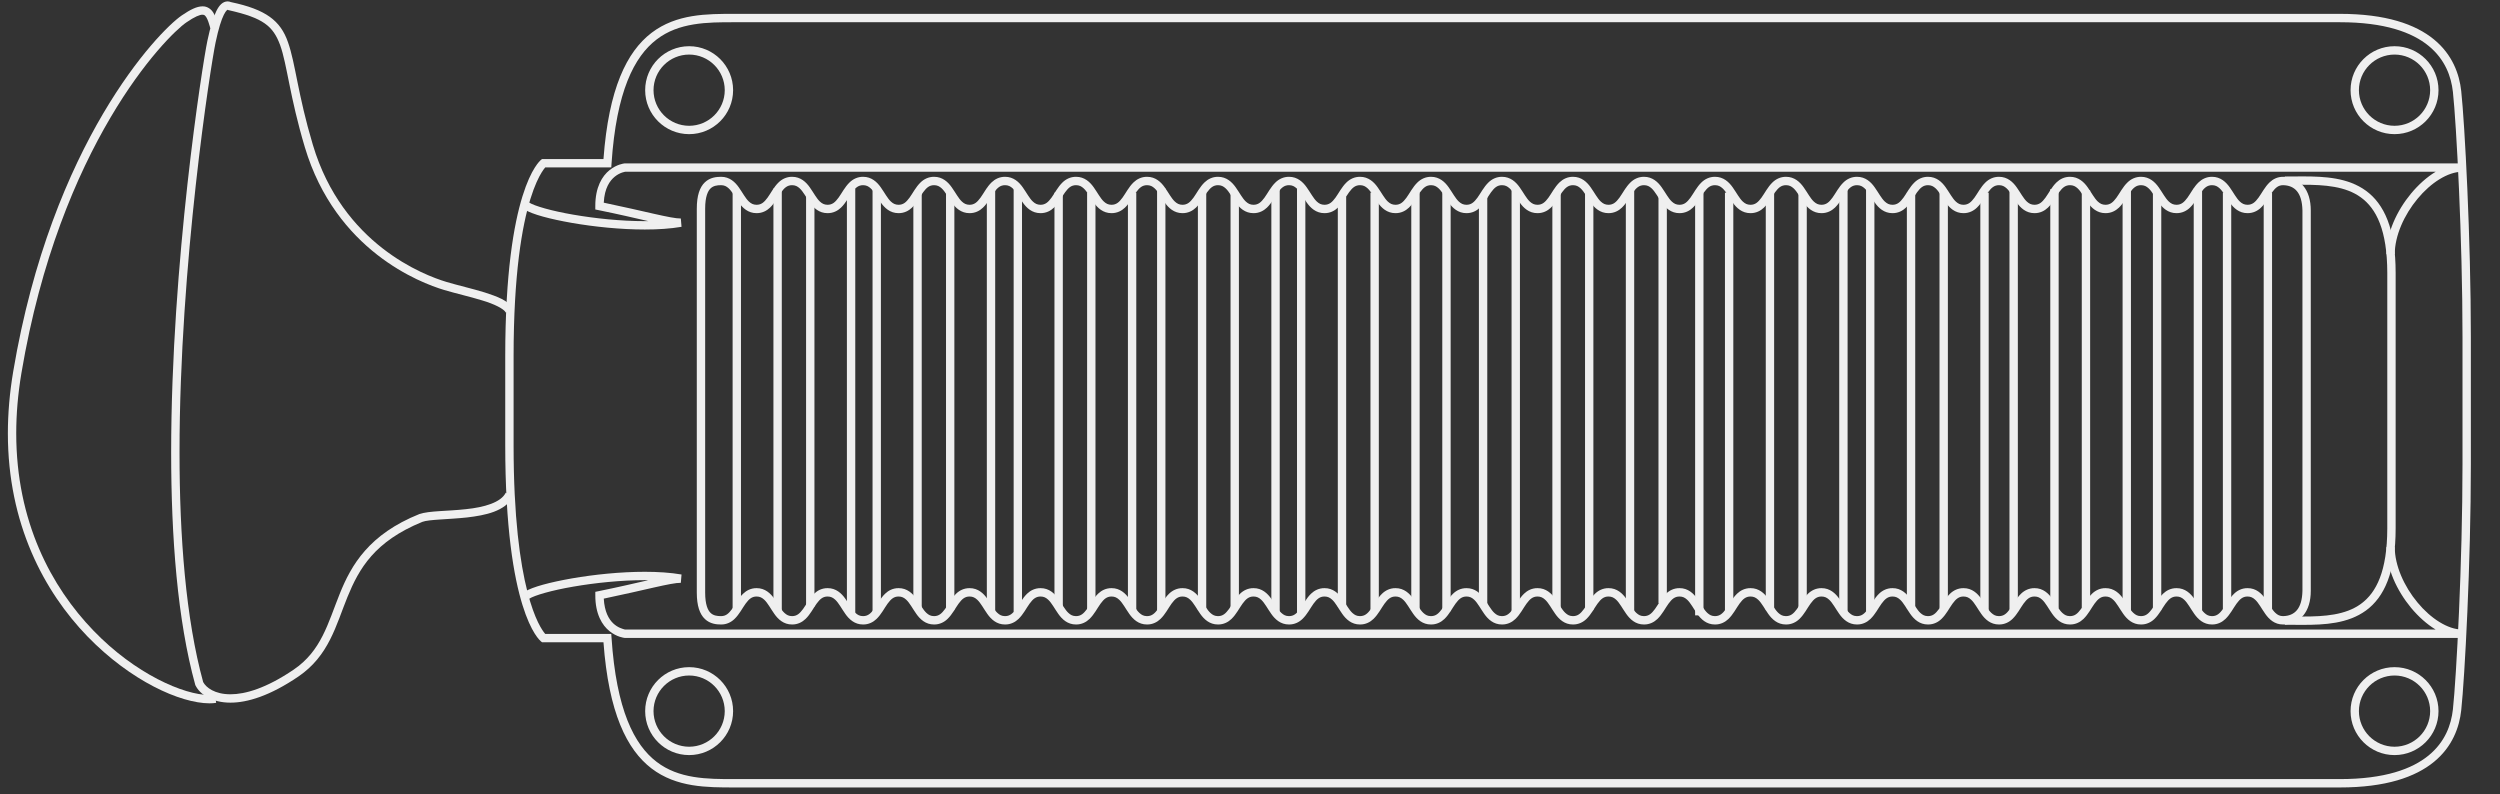 <?xml version="1.0" encoding="UTF-8" standalone="no"?>
<!-- Generator: Adobe Illustrator 13.0.0, SVG Export Plug-In . SVG Version: 6.00 Build 14948)  -->

<svg
   version="1.2"
   id="Layer_3"
   x="0px"
   y="0px"
   width="598.189"
   height="190"
   viewBox="0 0 598.189 190"
   xml:space="preserve"
   sodipodi:docname="channelf.svg"
   inkscape:version="1.2.2 (732a01da63, 2022-12-09)"
   xmlns:inkscape="http://www.inkscape.org/namespaces/inkscape"
   xmlns:sodipodi="http://sodipodi.sourceforge.net/DTD/sodipodi-0.dtd"
   xmlns="http://www.w3.org/2000/svg"
   xmlns:svg="http://www.w3.org/2000/svg"><rect x="0" y="0" width="598.189" height="190" fill="#333333" stroke="none"/><defs
   id="defs115" /><sodipodi:namedview
   id="namedview113"
   pagecolor="#000000"
   bordercolor="#111111"
   borderopacity="1"
   inkscape:showpageshadow="0"
   inkscape:pageopacity="0"
   inkscape:pagecheckerboard="1"
   inkscape:deskcolor="#d1d1d1"
   showgrid="false"
   inkscape:zoom="2.0445042"
   inkscape:cx="299.58363"
   inkscape:cy="175.10357"
   inkscape:window-width="1920"
   inkscape:window-height="1009"
   inkscape:window-x="-8"
   inkscape:window-y="-8"
   inkscape:window-maximized="1"
   inkscape:current-layer="Layer_3" />
<polygon
   fill="#efefef"
   points="177.298,261.984 175.298,261.984 175.298,162.098 177.298,162.098 "
   id="polygon2"
   transform="translate(0,-116)" />
<polygon
   fill="#efefef"
   points="187.063,261.984 185.064,261.984 185.064,161.096 187.063,161.096 "
   id="polygon4"
   transform="translate(0,-116)" />
<polygon
   fill="#efefef"
   points="194.877,261.148 192.876,261.148 192.876,163.096 194.877,163.096 "
   id="polygon6"
   transform="translate(0,-116)" />
<polygon
   fill="#efefef"
   points="204.643,262.822 202.642,262.822 202.642,161.097 204.643,161.097 "
   id="polygon8"
   transform="translate(0,-116)" />
<polygon
   fill="#efefef"
   points="210.781,262.402 208.78,262.402 208.78,161.098 210.781,161.098 "
   id="polygon10"
   transform="translate(0,-116)" />
<polygon
   fill="#efefef"
   points="220.546,261.566 218.545,261.566 218.545,162.097 220.546,162.097 "
   id="polygon12"
   transform="translate(0,-116)" />
<polygon
   fill="#efefef"
   points="228.357,261.984 226.359,261.984 226.359,162.098 228.357,162.098 "
   id="polygon14"
   transform="translate(0,-116)" />
<polygon
   fill="#efefef"
   points="238.123,262.402 236.125,262.402 236.125,161.098 238.123,161.098 "
   id="polygon16"
   transform="translate(0,-116)" />
<polygon
   fill="#efefef"
   points="244.541,262.402 242.542,262.402 242.542,161.098 244.541,161.098 "
   id="polygon18"
   transform="translate(0,-116)" />
<polygon
   fill="#efefef"
   points="254.307,261.148 252.307,261.148 252.307,162.097 254.307,162.097 "
   id="polygon20"
   transform="translate(0,-116)" />
<polygon
   fill="#efefef"
   points="262.121,261.984 260.12,261.984 260.12,162.098 262.121,162.098 "
   id="polygon22"
   transform="translate(0,-116)" />
<polygon
   fill="#efefef"
   points="271.885,261.984 269.884,261.984 269.884,162.098 271.885,162.098 "
   id="polygon24"
   transform="translate(0,-116)" />
<polygon
   fill="#efefef"
   points="278.859,261.984 276.861,261.984 276.861,161.096 278.859,161.096 "
   id="polygon26"
   transform="translate(0,-116)" />
<polygon
   fill="#efefef"
   points="288.624,261.984 286.625,261.984 286.625,162.098 288.624,162.098 "
   id="polygon28"
   transform="translate(0,-116)" />
<polygon
   fill="#efefef"
   points="296.439,261.566 294.438,261.566 294.438,162.097 296.439,162.097 "
   id="polygon30"
   transform="translate(0,-116)" />
<polygon
   fill="#efefef"
   points="306.203,262.402 304.204,262.402 304.204,161.098 306.203,161.098 "
   id="polygon32"
   transform="translate(0,-116)" />
<polygon
   fill="#efefef"
   points="312.341,262.822 310.342,262.822 310.342,161.097 312.341,161.097 "
   id="polygon34"
   transform="translate(0,-116)" />
<polygon
   fill="#efefef"
   points="322.106,261.148 320.105,261.148 320.105,163.096 322.106,163.096 "
   id="polygon36"
   transform="translate(0,-116)" />
<polygon
   fill="#efefef"
   points="329.918,261.984 327.918,261.984 327.918,162.098 329.918,162.098 "
   id="polygon38"
   transform="translate(0,-116)" />
<polygon
   fill="#efefef"
   points="339.685,261.984 337.687,261.984 337.687,162.098 339.685,162.098 "
   id="polygon40"
   transform="translate(0,-116)" />
<polygon
   fill="#efefef"
   points="347.103,262.239 345.103,262.239 345.103,162.097 347.103,162.097 "
   id="polygon42"
   transform="translate(0,-116)" />
<polygon
   fill="#efefef"
   points="355.867,260.73 353.867,260.73 353.867,163.097 355.867,163.097 "
   id="polygon44"
   transform="translate(0,-116)" />
<polygon
   fill="#efefef"
   points="363.681,262.402 361.68,262.402 361.68,161.098 363.681,161.098 "
   id="polygon46"
   transform="translate(0,-116)" />
<polygon
   fill="#efefef"
   points="373.444,261.566 371.444,261.566 371.444,162.097 373.444,162.097 "
   id="polygon48"
   transform="translate(0,-116)" />
<polygon
   fill="#efefef"
   points="381.258,261.984 379.259,261.984 379.259,162.098 381.258,162.098 "
   id="polygon50"
   transform="translate(0,-116)" />
<polygon
   fill="#efefef"
   points="391.023,262.402 389.021,262.402 389.021,161.097 391.023,161.097 "
   id="polygon52"
   transform="translate(0,-116)" />
<polygon
   fill="#efefef"
   points="398.837,260.309 396.836,260.309 396.836,163.097 398.837,163.097 "
   id="polygon54"
   transform="translate(0,-116)" />
<polygon
   fill="#efefef"
   points="407.603,263.241 405.602,263.241 405.602,162.098 407.603,162.098 "
   id="polygon56"
   transform="translate(0,-116)" />
<polygon
   fill="#efefef"
   points="414.739,262.403 412.739,262.403 412.739,162.097 414.739,162.097 "
   id="polygon58"
   transform="translate(0,-116)" />
<polygon
   fill="#efefef"
   points="424.506,261.985 422.506,261.985 422.506,162.097 424.506,162.097 "
   id="polygon60"
   transform="translate(0,-116)" />
<polygon
   fill="#efefef"
   points="432.319,261.565 430.317,261.565 430.317,162.098 432.319,162.098 "
   id="polygon62"
   transform="translate(0,-116)" />
<polygon
   fill="#efefef"
   points="442.084,262.403 440.083,262.403 440.083,161.097 442.084,161.097 "
   id="polygon64"
   transform="translate(0,-116)" />
<polygon
   fill="#efefef"
   points="448.502,262.402 446.501,262.402 446.501,161.098 448.502,161.098 "
   id="polygon66"
   transform="translate(0,-116)" />
<polygon
   fill="#efefef"
   points="458.267,261.566 456.267,261.566 456.267,162.096 458.267,162.096 "
   id="polygon68"
   transform="translate(0,-116)" />
<polygon
   fill="#efefef"
   points="466.079,261.565 464.078,261.565 464.078,161.679 466.079,161.679 "
   id="polygon70"
   transform="translate(0,-116)" />
<polygon
   fill="#efefef"
   points="475.845,261.985 473.844,261.985 473.844,162.098 475.845,162.098 "
   id="polygon72"
   transform="translate(0,-116)" />
<polygon
   fill="#efefef"
   points="482.821,261.984 480.82,261.984 480.82,161.261 482.821,161.261 "
   id="polygon74"
   transform="translate(0,-116)" />
<polygon
   fill="#efefef"
   points="492.585,261.565 490.584,261.565 490.584,161.259 492.585,161.259 "
   id="polygon76"
   transform="translate(0,-116)" />
<polygon
   fill="#efefef"
   points="500.119,261.428 498.118,261.428 498.118,161.539 500.119,161.539 "
   id="polygon78"
   transform="translate(0,-116)" />
<polygon
   fill="#efefef"
   points="509.885,262.265 507.884,262.265 507.884,161.541 509.885,161.541 "
   id="polygon80"
   transform="translate(0,-116)" />
<polygon
   fill="#efefef"
   points="517.14,261.985 515.14,261.985 515.14,162.097 517.14,162.097 "
   id="polygon82"
   transform="translate(0,-116)" />
<polygon
   fill="#efefef"
   points="526.903,262.403 524.905,262.403 524.905,161.097 526.903,161.097 "
   id="polygon84"
   transform="translate(0,-116)" />
<polygon
   fill="#efefef"
   points="533.88,261.984 531.88,261.984 531.88,162.096 533.88,162.096 "
   id="polygon86"
   transform="translate(0,-116)" />
<polygon
   fill="#efefef"
   points="543.646,261.984 541.646,261.984 541.646,162.097 543.646,162.097 "
   id="polygon88"
   transform="translate(0,-116)" />
<path
   fill="#efefef"
   d="m 571.012,60.815 c 0.013,-5.042 2.472,-10.376 5.907,-14.527 v 0 c 1.751,-2.097 3.756,-3.909 5.877,-5.189 v 0 c -47.975,0 -338.665,0 -414.959,0 v 0 c -10.96,0 -17.479,0 -18.248,0 v 0 c -0.024,0.003 -0.066,0.01 -0.137,0.023 v 0 c -0.13,0.028 -0.328,0.074 -0.566,0.155 v 0 c -0.481,0.164 -1.13,0.46 -1.78,0.986 v 0 c -1.191,0.983 -2.458,2.722 -2.64,6.234 v 0 c 9.781,2.031 16.127,3.812 18.439,3.785 v 0 l 0.17,1.986 c -2.648,0.456 -5.653,0.647 -8.793,0.647 v 0 c -5.843,0 -12.157,-0.665 -17.427,-1.578 v 0 c -5.296,-0.934 -9.432,-2.028 -11.313,-3.187 v 0 l 1.066,-1.69 c 1.251,0.819 5.449,2.031 10.59,2.906 v 0 c 5.166,0.896 11.39,1.549 17.084,1.547 v 0 c 0.284,0 0.567,-0.002 0.848,-0.005 v 0 c -3.148,-0.718 -7.088,-1.649 -11.887,-2.624 v 0 l -0.8,-0.164 v -0.815 c -0.015,-4.521 1.652,-7.197 3.406,-8.598 v 0 c 1.746,-1.409 3.451,-1.59 3.561,-1.605 v 0 l 0.056,-0.004 h 0.046 c 0,0 425.847,0 439.661,0 v 0 1.999 c -0.03,0 -0.063,0 -0.099,0 v 0 c -3.359,0.021 -7.455,2.63 -10.616,6.467 v 0 c -3.21,3.851 -5.458,8.876 -5.447,13.25 v 0 h 0.002 -2.001 z"
   id="path90" />
<path
   fill="#efefef"
   d="m 154.372,21.579 c 0.002,-5.811 4.711,-10.52 10.522,-10.522 v 0 c 5.811,0.002 10.52,4.711 10.521,10.522 v 0 c -0.002,5.811 -4.71,10.52 -10.521,10.521 v 0 c -5.811,-0.002 -10.52,-4.71 -10.522,-10.521 z m 2,0 c 0.008,4.707 3.815,8.511 8.522,8.521 v 0 c 4.707,-0.01 8.511,-3.815 8.521,-8.521 v 0 c -0.01,-4.707 -3.817,-8.514 -8.521,-8.522 v 0 c -4.707,0.008 -8.514,3.815 -8.522,8.522 z"
   id="path92" />
<path
   fill="#efefef"
   d="m 562.431,21.578 c 0,-5.811 4.71,-10.521 10.523,-10.521 v 0 c 5.809,0 10.521,4.709 10.521,10.521 v 0 c 0,5.814 -4.712,10.521 -10.521,10.521 v 0 c -5.811,0 -10.523,-4.707 -10.523,-10.521 z m 1.999,0 c 0.009,4.708 3.816,8.513 8.524,8.521 v 0 c 4.705,-0.008 8.513,-3.814 8.521,-8.521 v 0 c -0.009,-4.705 -3.816,-8.513 -8.521,-8.521 v 0 c -4.706,0.008 -8.516,3.816 -8.524,8.521 z"
   id="path94" />
<path
   fill="#efefef"
   d="m 529.29,149.426 c -2.041,0.011 -3.37,-1.282 -4.247,-2.535 v 0 c -0.903,-1.275 -1.601,-2.637 -2.417,-3.389 v 0 c -0.547,-0.503 -1.045,-0.764 -1.833,-0.773 v 0 c -1.148,0.01 -1.81,0.602 -2.624,1.703 v 0 c -0.79,1.079 -1.487,2.544 -2.664,3.674 v 0 c -0.778,0.754 -1.874,1.331 -3.207,1.32 v 0 c -2.041,0.011 -3.372,-1.282 -4.249,-2.535 v 0 c -0.903,-1.275 -1.601,-2.637 -2.417,-3.389 v 0 c -0.547,-0.503 -1.045,-0.764 -1.833,-0.773 v 0 c -1.146,0.01 -1.808,0.602 -2.622,1.703 v 0 c -0.79,1.079 -1.487,2.544 -2.664,3.674 v 0 c -0.78,0.754 -1.876,1.331 -3.209,1.32 v 0 c -2.039,0.011 -3.367,-1.282 -4.247,-2.535 v 0 c -0.901,-1.275 -1.599,-2.637 -2.412,-3.389 v 0 c -0.549,-0.503 -1.047,-0.764 -1.836,-0.773 v 0 c -1.146,0.01 -1.808,0.602 -2.623,1.703 v 0 c -0.789,1.079 -1.486,2.544 -2.662,3.674 v 0 c -0.778,0.754 -1.876,1.331 -3.209,1.32 v 0 c -2.039,0.011 -3.37,-1.282 -4.246,-2.535 v 0 c -0.904,-1.275 -1.6,-2.637 -2.416,-3.389 v 0 c -0.547,-0.503 -1.045,-0.764 -1.835,-0.773 v 0 c -1.147,0.01 -1.807,0.602 -2.622,1.703 v 0 c -0.789,1.079 -1.486,2.544 -2.662,3.674 v 0 c -0.778,0.754 -1.876,1.331 -3.209,1.32 v 0 c -2.039,0.011 -3.37,-1.282 -4.247,-2.535 v 0 c -0.901,-1.275 -1.599,-2.637 -2.412,-3.389 v 0 c -0.549,-0.503 -1.045,-0.764 -1.834,-0.773 v 0 c -1.146,0.01 -1.808,0.602 -2.621,1.703 v 0 c -0.791,1.079 -1.488,2.544 -2.665,3.674 v 0 c -0.779,0.754 -1.875,1.331 -3.209,1.32 v 0 c -2.038,0.011 -3.369,-1.282 -4.247,-2.535 v 0 c -0.903,-1.275 -1.598,-2.637 -2.414,-3.389 v 0 c -0.549,-0.503 -1.045,-0.764 -1.836,-0.773 v 0 c -1.146,0.01 -1.808,0.602 -2.623,1.703 v 0 c -0.789,1.079 -1.486,2.544 -2.662,3.674 v 0 c -0.778,0.754 -1.874,1.331 -3.207,1.32 v 0 c -2.041,0.011 -3.372,-1.282 -4.25,-2.535 v 0 c -0.902,-1.275 -1.598,-2.637 -2.412,-3.389 v 0 c -0.549,-0.503 -1.045,-0.764 -1.833,-0.773 v 0 c -1.148,0.01 -1.811,0.602 -2.626,1.703 v 0 c -0.788,1.079 -1.486,2.544 -2.662,3.674 v 0 c -0.78,0.754 -1.876,1.331 -3.209,1.32 v 0 c -2.039,0.011 -3.37,-1.282 -4.247,-2.535 v 0 c -0.901,-1.275 -1.599,-2.637 -2.412,-3.389 v 0 c -0.549,-0.503 -1.045,-0.764 -1.834,-0.773 v 0 c -1.146,0.01 -1.808,0.602 -2.624,1.703 v 0 c -0.788,1.079 -1.487,2.544 -2.662,3.674 v 0 c -0.779,0.754 -1.878,1.331 -3.209,1.32 v 0 c -2.041,0.011 -3.369,-1.282 -4.247,-2.535 v 0 c -0.903,-1.275 -1.601,-2.637 -2.414,-3.389 v 0 c -0.549,-0.503 -1.045,-0.764 -1.836,-0.773 v 0 c -1.145,0.01 -1.806,0.602 -2.619,1.703 v 0 c -0.791,1.079 -1.488,2.544 -2.664,3.674 v 0 c -0.778,0.754 -1.876,1.331 -3.209,1.32 v 0 c -2.039,0.011 -3.368,-1.282 -4.245,-2.535 v 0 c -0.903,-1.275 -1.601,-2.637 -2.414,-3.389 v 0 c -0.547,-0.503 -1.045,-0.764 -1.834,-0.773 v 0 c -1.148,0.01 -1.81,0.602 -2.624,1.703 v 0 c -0.79,1.079 -1.487,2.544 -2.664,3.674 v 0 c -0.777,0.754 -1.874,1.331 -3.207,1.32 v 0 c -2.041,0.011 -3.37,-1.282 -4.247,-2.535 v 0 c -0.903,-1.275 -1.599,-2.637 -2.414,-3.389 v 0 c -0.547,-0.503 -1.043,-0.764 -1.833,-0.773 v 0 c -1.147,0.01 -1.809,0.602 -2.622,1.703 v 0 c -0.791,1.079 -1.488,2.544 -2.664,3.674 v 0 c -0.78,0.754 -1.876,1.331 -3.209,1.32 v 0 c -2.039,0.011 -3.368,-1.282 -4.246,-2.535 v 0 c -0.902,-1.275 -1.598,-2.637 -2.411,-3.389 v 0 c -0.55,-0.503 -1.045,-0.764 -1.836,-0.773 v 0 c -1.146,0.01 -1.808,0.602 -2.622,1.703 v 0 c -0.79,1.079 -1.487,2.544 -2.664,3.674 v 0 c -0.777,0.754 -1.873,1.331 -3.207,1.32 v 0 c -2.039,0.011 -3.37,-1.282 -4.247,-2.535 v 0 c -0.9,-1.275 -1.599,-2.637 -2.414,-3.389 v 0 c -0.547,-0.503 -1.045,-0.764 -1.833,-0.773 v 0 c -1.147,0.01 -1.809,0.602 -2.624,1.703 v 0 c -0.789,1.079 -1.486,2.544 -2.662,3.674 v 0 c -0.778,0.754 -1.874,1.331 -3.207,1.32 v 0 c -2.041,0.011 -3.37,-1.282 -4.248,-2.535 v 0 c -0.902,-1.275 -1.598,-2.637 -2.411,-3.389 v 0 c -0.55,-0.503 -1.048,-0.764 -1.836,-0.773 v 0 c -1.146,0.01 -1.808,0.602 -2.622,1.703 v 0 c -0.791,1.079 -1.488,2.544 -2.662,3.674 v 0 c -0.78,0.754 -1.875,1.331 -3.209,1.32 v 0 c -2.039,0.011 -3.37,-1.282 -4.248,-2.535 v 0 c -0.9,-1.275 -1.598,-2.637 -2.412,-3.389 v 0 c -0.549,-0.503 -1.045,-0.764 -1.835,-0.773 v 0 c -1.145,0.01 -1.806,0.602 -2.622,1.703 v 0 c -0.789,1.079 -1.486,2.544 -2.662,3.674 v 0 c -0.78,0.754 -1.875,1.331 -3.209,1.32 v 0 c -2.039,0.011 -3.368,-1.282 -4.245,-2.535 v 0 c -0.903,-1.275 -1.598,-2.637 -2.414,-3.389 v 0 c -0.547,-0.503 -1.043,-0.764 -1.833,-0.773 v 0 c -1.146,0.01 -1.806,0.602 -2.622,1.703 v 0 c -0.788,1.079 -1.485,2.544 -2.662,3.674 v 0 c -0.78,0.754 -1.876,1.331 -3.209,1.32 v 0 c -2.039,0.011 -3.368,-1.282 -4.246,-2.535 v 0 c -0.903,-1.275 -1.598,-2.637 -2.414,-3.389 v 0 c -0.547,-0.503 -1.043,-0.764 -1.833,-0.773 v 0 c -1.145,0.01 -1.806,0.602 -2.622,1.703 v 0 c -0.789,1.079 -1.486,2.544 -2.662,3.674 v 0 c -0.78,0.754 -1.876,1.331 -3.209,1.32 v 0 c -2.039,0.011 -3.368,-1.282 -4.245,-2.535 v 0 c -0.903,-1.275 -1.598,-2.637 -2.415,-3.389 v 0 c -0.546,-0.503 -1.042,-0.764 -1.833,-0.773 v 0 c -1.145,0.01 -1.806,0.602 -2.622,1.703 v 0 c -0.789,1.079 -1.486,2.544 -2.662,3.674 v 0 c -0.778,0.754 -1.874,1.331 -3.207,1.32 v 0 c -2.039,0.011 -3.37,-1.282 -4.246,-2.535 v 0 c -0.903,-1.275 -1.6,-2.637 -2.414,-3.389 v 0 c -0.549,-0.503 -1.045,-0.764 -1.835,-0.773 v 0 c -1.145,0.01 -1.806,0.602 -2.622,1.703 v 0 c -0.789,1.079 -1.486,2.544 -2.662,3.674 v 0 c -0.78,0.754 -1.876,1.331 -3.209,1.32 v 0 c -2.039,0.011 -3.37,-1.282 -4.248,-2.535 v 0 c -0.901,-1.275 -1.598,-2.637 -2.412,-3.389 v 0 c -0.549,-0.503 -1.045,-0.764 -1.835,-0.773 v 0 c -1.146,0.01 -1.806,0.602 -2.622,1.703 v 0 c -0.791,1.079 -1.488,2.544 -2.662,3.674 v 0 c -0.78,0.754 -1.876,1.331 -3.209,1.32 v 0 c -2.041,0.011 -3.37,-1.282 -4.248,-2.535 v 0 c -0.903,-1.275 -1.598,-2.637 -2.414,-3.389 v 0 c -0.547,-0.503 -1.043,-0.764 -1.833,-0.773 v 0 c -1.146,0.01 -1.808,0.602 -2.622,1.703 v 0 c -0.791,1.079 -1.488,2.544 -2.665,3.674 v 0 c -0.778,0.754 -1.874,1.331 -3.207,1.32 v 0 c -1.117,0.002 -2.647,-0.143 -3.883,-1.314 v 0 c -1.228,-1.178 -1.931,-3.147 -1.931,-6.312 v 0 c 0,-6.07 0,-36.621 0,-36.621 v 0 -18.624 c 0,-0.002 0,-30.552 0,-36.622 v 0 c 0,-3.165 0.704,-5.134 1.931,-6.312 v 0 c 1.235,-1.172 2.766,-1.314 3.883,-1.314 v 0 c 2.039,-0.011 3.368,1.282 4.245,2.535 v 0 c 0.903,1.274 1.598,2.637 2.412,3.389 v 0 c 0.549,0.502 1.045,0.761 1.835,0.771 v 0 c 1.146,-0.011 1.808,-0.6 2.622,-1.702 v 0 c 0.791,-1.079 1.488,-2.543 2.664,-3.673 v 0 c 0.778,-0.752 1.874,-1.331 3.209,-1.32 v 0 c 2.039,-0.011 3.368,1.282 4.245,2.535 v 0 c 0.903,1.274 1.598,2.635 2.414,3.389 v 0 c 0.547,0.502 1.045,0.761 1.833,0.771 v 0 c 1.146,-0.011 1.808,-0.6 2.622,-1.702 v 0 c 0.791,-1.079 1.488,-2.543 2.664,-3.673 v 0 c 0.78,-0.752 1.875,-1.331 3.209,-1.32 v 0 c 2.039,-0.011 3.368,1.282 4.245,2.535 v 0 c 0.903,1.274 1.598,2.637 2.414,3.389 v 0 c 0.547,0.502 1.045,0.761 1.833,0.771 v 0 c 1.146,-0.011 1.808,-0.6 2.622,-1.702 v 0 c 0.791,-1.079 1.488,-2.543 2.664,-3.673 v 0 c 0.778,-0.752 1.874,-1.331 3.209,-1.32 v 0 c 2.039,-0.011 3.368,1.282 4.243,2.535 v 0 c 0.903,1.274 1.6,2.637 2.414,3.389 v 0 c 0.547,0.502 1.045,0.761 1.833,0.771 v 0 c 1.146,-0.011 1.808,-0.6 2.622,-1.702 v 0 c 0.791,-1.079 1.488,-2.543 2.662,-3.673 v 0 c 0.78,-0.752 1.876,-1.331 3.209,-1.32 v 0 c 2.039,-0.011 3.368,1.282 4.246,2.535 v 0 c 0.903,1.274 1.598,2.637 2.414,3.389 v 0 c 0.547,0.502 1.045,0.761 1.833,0.771 v 0 c 1.147,-0.011 1.806,-0.6 2.622,-1.702 v 0 c 0.789,-1.079 1.486,-2.543 2.662,-3.673 v 0 c 0.78,-0.752 1.875,-1.331 3.209,-1.32 v 0 c 2.039,-0.011 3.368,1.282 4.245,2.535 v 0 c 0.903,1.274 1.598,2.637 2.414,3.389 v 0 c 0.547,0.502 1.045,0.761 1.833,0.771 v 0 c 1.146,-0.011 1.808,-0.6 2.622,-1.702 v 0 c 0.791,-1.079 1.488,-2.543 2.662,-3.673 v 0 c 0.78,-0.752 1.876,-1.331 3.209,-1.32 v 0 c 2.039,-0.011 3.368,1.282 4.246,2.535 v 0 c 0.903,1.274 1.598,2.637 2.414,3.389 v 0 c 0.547,0.502 1.043,0.761 1.833,0.771 v 0 c 1.146,-0.011 1.808,-0.6 2.624,-1.702 v 0 c 0.789,-1.079 1.486,-2.543 2.662,-3.673 v 0 c 0.78,-0.752 1.876,-1.331 3.209,-1.32 v 0 c 2.039,-0.011 3.368,1.282 4.246,2.535 v 0 c 0.903,1.274 1.598,2.637 2.412,3.389 v 0 c 0.549,0.502 1.044,0.761 1.835,0.771 v 0 c 1.146,-0.011 1.808,-0.6 2.622,-1.702 v 0 c 0.79,-1.079 1.487,-2.543 2.664,-3.673 v 0 c 0.777,-0.752 1.874,-1.331 3.209,-1.32 v 0 c 2.037,-0.011 3.365,1.282 4.243,2.535 v 0 c 0.903,1.274 1.601,2.635 2.414,3.389 v 0 c 0.549,0.502 1.045,0.761 1.836,0.771 v 0 c 1.145,-0.011 1.806,-0.6 2.621,-1.702 v 0 c 0.791,-1.079 1.488,-2.543 2.664,-3.673 v 0 c 0.778,-0.752 1.876,-1.331 3.209,-1.32 v 0 c 2.039,-0.011 3.368,1.282 4.243,2.535 v 0 c 0.903,1.274 1.601,2.635 2.414,3.389 v 0 c 0.55,0.502 1.045,0.761 1.836,0.771 v 0 c 1.146,-0.011 1.808,-0.6 2.622,-1.702 v 0 c 0.79,-1.079 1.487,-2.543 2.662,-3.673 v 0 c 0.779,-0.752 1.876,-1.331 3.209,-1.32 v 0 c 2.039,-0.011 3.37,1.282 4.245,2.535 v 0 c 0.902,1.274 1.601,2.635 2.414,3.389 v 0 c 0.549,0.502 1.045,0.761 1.836,0.771 v 0 c 1.146,-0.011 1.806,-0.6 2.621,-1.702 v 0 c 0.789,-1.079 1.486,-2.543 2.664,-3.673 v 0 c 0.778,-0.752 1.874,-1.331 3.209,-1.32 v 0 c 2.037,-0.011 3.368,1.282 4.246,2.535 v 0 c 0.902,1.274 1.598,2.635 2.411,3.389 v 0 c 0.55,0.502 1.045,0.761 1.838,0.771 v 0 c 1.145,-0.011 1.806,-0.6 2.622,-1.702 v 0 c 0.788,-1.079 1.485,-2.543 2.662,-3.673 v 0 c 0.78,-0.752 1.876,-1.331 3.209,-1.32 v 0 c 2.039,-0.011 3.37,1.282 4.247,2.535 v 0 c 0.901,1.274 1.599,2.637 2.412,3.389 v 0 c 0.549,0.502 1.045,0.761 1.833,0.771 v 0 c 1.147,-0.011 1.809,-0.6 2.624,-1.702 v 0 c 0.789,-1.079 1.486,-2.543 2.665,-3.673 v 0 c 0.777,-0.752 1.873,-1.331 3.208,-1.32 v 0 c 2.039,-0.011 3.368,1.282 4.246,2.535 v 0 c 0.902,1.274 1.598,2.635 2.414,3.389 v 0 c 0.547,0.502 1.045,0.761 1.835,0.771 v 0 c 1.145,-0.011 1.806,-0.6 2.622,-1.702 v 0 c 0.788,-1.079 1.485,-2.543 2.662,-3.673 v 0 c 0.778,-0.752 1.874,-1.331 3.209,-1.32 v 0 c 2.037,-0.011 3.368,1.282 4.245,2.535 v 0 c 0.903,1.274 1.599,2.635 2.414,3.389 v 0 c 0.549,0.502 1.047,0.761 1.838,0.771 v 0 c 1.145,-0.011 1.806,-0.6 2.62,-1.702 v 0 c 0.79,-1.079 1.487,-2.543 2.664,-3.673 v 0 c 0.779,-0.752 1.875,-1.331 3.211,-1.32 v 0 c 2.037,-0.011 3.368,1.282 4.243,2.535 v 0 c 0.902,1.274 1.6,2.635 2.414,3.389 v 0 c 0.549,0.502 1.045,0.761 1.835,0.771 v 0 c 1.147,-0.011 1.809,-0.6 2.624,-1.702 v 0 c 0.789,-1.079 1.488,-2.543 2.665,-3.673 v 0 c 0.777,-0.752 1.875,-1.331 3.208,-1.32 v 0 c 2.039,-0.011 3.37,1.282 4.246,2.535 v 0 c 0.902,1.274 1.6,2.635 2.414,3.389 v 0 c 0.549,0.502 1.045,0.761 1.835,0.771 v 0 c 1.145,-0.011 1.806,-0.6 2.62,-1.702 v 0 c 0.79,-1.079 1.487,-2.543 2.664,-3.673 v 0 c 0.778,-0.752 1.876,-1.331 3.209,-1.32 v 0 c 2.039,-0.011 3.368,1.282 4.245,2.535 v 0 c 0.903,1.274 1.599,2.637 2.414,3.389 v 0 c 0.549,0.502 1.045,0.761 1.834,0.771 v 0 c 1.146,-0.011 1.808,-0.6 2.624,-1.702 v 0 c 0.79,-1.079 1.487,-2.543 2.664,-3.673 v 0 c 0.779,-0.752 1.875,-1.331 3.209,-1.32 v 0 c 2.038,-0.011 3.369,1.282 4.247,2.535 v 0 c 0.9,1.274 1.598,2.635 2.412,3.389 v 0 c 0.549,0.502 1.045,0.761 1.835,0.771 v 0 c 1.147,-0.011 1.809,-0.6 2.622,-1.702 v 0 c 0.791,-1.079 1.488,-2.543 2.664,-3.673 v 0 c 0.78,-0.752 1.876,-1.331 3.209,-1.32 v 0 c 2.039,-0.011 3.37,1.282 4.245,2.535 v 0 c 0.903,1.274 1.601,2.635 2.415,3.389 v 0 c 0.549,0.502 1.045,0.761 1.835,0.771 v 0 c 1.146,-0.011 1.808,-0.6 2.622,-1.702 v 0 c 0.79,-1.079 1.487,-2.543 2.666,-3.673 v 0 c 0.778,-0.752 1.876,-1.331 3.211,-1.32 v 0 c 2.037,-0.011 3.368,1.282 4.245,2.535 v 0 c 0.903,1.274 1.599,2.635 2.415,3.389 v 0 c 0.547,0.502 1.045,0.761 1.835,0.771 v 0 c 1.146,-0.011 1.808,-0.6 2.622,-1.702 v 0 c 0.79,-1.079 1.487,-2.543 2.664,-3.673 v 0 c 0.78,-0.752 1.876,-1.331 3.211,-1.32 v 0 c 2.039,-0.011 3.368,1.282 4.247,2.535 v 0 c 0.901,1.274 1.599,2.635 2.415,3.389 v 0 c 0.546,0.502 1.045,0.761 1.833,0.771 v 0 c 1.148,-0.011 1.81,-0.6 2.624,-1.702 v 0 c 0.793,-1.079 1.487,-2.543 2.666,-3.673 v 0 c 0.78,-0.752 1.876,-1.331 3.211,-1.32 v 0 c 1.905,-0.009 3.652,0.731 4.835,2.155 v 0 c 1.185,1.42 1.799,3.427 1.799,5.89 v 0 c 0,4.604 0,42.898 0,42.898 v 0 5.231 c 0,0.042 0,38.297 0,42.898 v 0 c 0,2.463 -0.614,4.47 -1.799,5.891 v 0 c -1.183,1.426 -2.93,2.166 -4.835,2.155 v 0 c -2.041,0.011 -3.372,-1.282 -4.249,-2.535 v 0 c -0.903,-1.275 -1.601,-2.637 -2.417,-3.389 v 0 c -0.547,-0.503 -1.045,-0.764 -1.835,-0.773 v 0 c -1.146,0.01 -1.808,0.602 -2.622,1.703 v 0 c -0.79,1.079 -1.487,2.544 -2.664,3.674 v 0 c -0.772,0.747 -1.855,1.32 -3.173,1.32 v 0 c -0.007,10e-4 -0.019,10e-4 -0.031,10e-4 z m -4.25,-6.161 c 0.901,1.273 1.599,2.637 2.415,3.389 v 0 c 0.546,0.502 1.045,0.763 1.835,0.773 v 0 c 1.146,-0.011 1.808,-0.602 2.622,-1.704 v 0 c 0.79,-1.078 1.487,-2.543 2.664,-3.675 v 0 c 0.778,-0.753 1.876,-1.329 3.209,-1.318 v 0 c 2.039,-0.011 3.37,1.28 4.249,2.535 v 0 c 0.901,1.273 1.599,2.637 2.415,3.389 v 0 c 0.549,0.502 1.045,0.763 1.837,0.771 v 0 c 2.76,-0.065 4.538,-1.746 4.634,-6.045 v 0 c 0,-4.604 0,-42.898 0,-42.898 v 0 -5.231 c 0,0 0,-38.294 0,-42.898 v 0 c -0.096,-4.298 -1.874,-5.979 -4.634,-6.045 v 0 c -1.148,0.011 -1.81,0.602 -2.626,1.702 v 0 c -0.79,1.081 -1.487,2.543 -2.664,3.673 v 0 c -0.78,0.755 -1.876,1.331 -3.211,1.321 v 0 c -2.039,0.01 -3.368,-1.283 -4.248,-2.535 v 0 c -0.9,-1.274 -1.598,-2.634 -2.414,-3.387 v 0 c -0.547,-0.504 -1.045,-0.763 -1.833,-0.774 v 0 c -1.148,0.011 -1.81,0.602 -2.624,1.702 v 0 c -0.79,1.081 -1.487,2.543 -2.664,3.673 v 0 c -0.78,0.755 -1.876,1.331 -3.209,1.321 v 0 c -2.041,0.01 -3.37,-1.283 -4.247,-2.535 v 0 c -0.903,-1.274 -1.599,-2.634 -2.414,-3.387 v 0 c -0.55,-0.504 -1.045,-0.763 -1.834,-0.774 v 0 c -1.148,0.011 -1.812,0.602 -2.626,1.702 v 0 c -0.79,1.081 -1.487,2.543 -2.664,3.673 v 0 c -0.78,0.752 -1.876,1.331 -3.209,1.321 v 0 c -2.039,0.01 -3.368,-1.283 -4.247,-2.535 v 0 c -0.901,-1.274 -1.599,-2.634 -2.412,-3.387 v 0 c -0.549,-0.504 -1.045,-0.763 -1.836,-0.774 v 0 c -1.146,0.011 -1.808,0.602 -2.621,1.702 v 0 c -0.791,1.081 -1.488,2.543 -2.665,3.673 v 0 c -0.779,0.752 -1.875,1.331 -3.209,1.321 v 0 c -2.038,0.01 -3.369,-1.283 -4.247,-2.535 v 0 c -0.903,-1.274 -1.598,-2.634 -2.412,-3.387 v 0 c -0.549,-0.504 -1.045,-0.763 -1.835,-0.774 v 0 c -1.147,0.011 -1.809,0.602 -2.624,1.702 v 0 c -0.789,1.081 -1.486,2.543 -2.664,3.673 v 0 c -0.778,0.755 -1.874,1.331 -3.209,1.321 v 0 c -2.039,0.01 -3.368,-1.283 -4.246,-2.535 v 0 c -0.902,-1.274 -1.598,-2.634 -2.412,-3.387 v 0 c -0.549,-0.504 -1.045,-0.763 -1.835,-0.774 v 0 c -1.146,0.011 -1.808,0.602 -2.622,1.702 v 0 c -0.79,1.081 -1.487,2.543 -2.664,3.673 v 0 c -0.777,0.752 -1.874,1.331 -3.207,1.321 v 0 c -2.039,0.01 -3.367,-1.283 -4.247,-2.535 v 0 c -0.901,-1.274 -1.599,-2.634 -2.412,-3.387 v 0 c -0.549,-0.504 -1.045,-0.763 -1.836,-0.774 v 0 c -1.146,0.011 -1.808,0.602 -2.623,1.702 v 0 c -0.789,1.081 -1.488,2.543 -2.662,3.673 v 0 c -0.78,0.752 -1.878,1.331 -3.212,1.321 v 0 c -2.038,0.01 -3.369,-1.283 -4.247,-2.535 v 0 c -0.903,-1.274 -1.598,-2.634 -2.412,-3.387 v 0 c -0.549,-0.504 -1.045,-0.763 -1.833,-0.774 v 0 c -1.149,0.011 -1.811,0.602 -2.626,1.702 v 0 c -0.789,1.081 -1.486,2.543 -2.662,3.673 v 0 c -0.778,0.752 -1.874,1.331 -3.207,1.321 v 0 c -2.041,0.01 -3.372,-1.283 -4.25,-2.535 v 0 c -0.902,-1.274 -1.598,-2.634 -2.414,-3.387 v 0 c -0.547,-0.504 -1.045,-0.763 -1.833,-0.774 v 0 c -1.146,0.011 -1.808,0.6 -2.622,1.702 v 0 c -0.79,1.081 -1.487,2.543 -2.664,3.673 v 0 c -0.777,0.752 -1.874,1.331 -3.207,1.321 v 0 c -2.039,0.01 -3.37,-1.283 -4.247,-2.535 v 0 c -0.903,-1.274 -1.599,-2.634 -2.414,-3.387 v 0 c -0.549,-0.504 -1.045,-0.763 -1.834,-0.774 v 0 c -1.146,0.011 -1.808,0.602 -2.623,1.702 v 0 c -0.791,1.081 -1.488,2.543 -2.665,3.673 v 0 c -0.777,0.752 -1.875,1.331 -3.209,1.321 v 0 c -2.038,0.01 -3.367,-1.283 -4.243,-2.535 v 0 c -0.902,-1.274 -1.6,-2.634 -2.414,-3.387 v 0 c -0.549,-0.504 -1.045,-0.763 -1.835,-0.774 v 0 c -1.146,0.011 -1.808,0.602 -2.622,1.702 v 0 c -0.79,1.081 -1.488,2.543 -2.664,3.673 v 0 c -0.778,0.752 -1.874,1.331 -3.207,1.321 v 0 c -2.041,0.01 -3.37,-1.283 -4.247,-2.535 v 0 c -0.903,-1.274 -1.599,-2.634 -2.414,-3.387 v 0 c -0.549,-0.504 -1.045,-0.763 -1.834,-0.774 v 0 c -1.146,0.011 -1.808,0.602 -2.624,1.702 v 0 c -0.788,1.081 -1.485,2.543 -2.662,3.673 v 0 c -0.779,0.752 -1.875,1.331 -3.208,1.321 v 0 c -2.039,0.01 -3.37,-1.283 -4.246,-2.535 v 0 c -0.904,-1.274 -1.6,-2.634 -2.414,-3.387 v 0 c -0.549,-0.504 -1.045,-0.763 -1.835,-0.774 v 0 c -1.146,0.011 -1.806,0.6 -2.622,1.702 v 0 c -0.788,1.079 -1.485,2.543 -2.662,3.673 v 0 c -0.78,0.752 -1.876,1.331 -3.209,1.321 v 0 c -2.039,0.01 -3.37,-1.283 -4.247,-2.535 v 0 c -0.901,-1.274 -1.599,-2.634 -2.412,-3.387 v 0 c -0.549,-0.504 -1.045,-0.763 -1.834,-0.774 v 0 c -1.146,0.011 -1.808,0.602 -2.624,1.702 v 0 c -0.788,1.081 -1.485,2.543 -2.662,3.673 v 0 c -0.779,0.752 -1.875,1.331 -3.208,1.321 v 0 c -2.042,0.01 -3.37,-1.283 -4.248,-2.535 v 0 c -0.902,-1.274 -1.598,-2.634 -2.412,-3.387 v 0 c -0.549,-0.504 -1.045,-0.763 -1.833,-0.774 v 0 c -1.146,0.011 -1.808,0.602 -2.624,1.702 v 0 c -0.788,1.081 -1.485,2.543 -2.662,3.673 v 0 c -0.78,0.752 -1.876,1.331 -3.209,1.321 v 0 c -2.039,0.01 -3.37,-1.283 -4.245,-2.535 v 0 c -0.903,-1.274 -1.598,-2.634 -2.414,-3.387 v 0 c -0.547,-0.504 -1.045,-0.763 -1.833,-0.774 v 0 c -1.146,0.011 -1.808,0.602 -2.622,1.702 v 0 c -0.791,1.081 -1.488,2.543 -2.665,3.673 v 0 c -0.778,0.752 -1.875,1.331 -3.208,1.321 v 0 c -2.039,0.01 -3.368,-1.283 -4.246,-2.535 v 0 c -0.903,-1.274 -1.598,-2.634 -2.414,-3.387 v 0 c -0.547,-0.504 -1.043,-0.763 -1.833,-0.774 v 0 c -1.145,0.011 -1.806,0.6 -2.622,1.702 v 0 c -0.789,1.081 -1.486,2.543 -2.662,3.673 v 0 c -0.78,0.752 -1.876,1.331 -3.209,1.321 v 0 c -2.039,0.01 -3.368,-1.283 -4.246,-2.535 v 0 c -0.903,-1.274 -1.598,-2.634 -2.414,-3.387 v 0 c -0.547,-0.504 -1.045,-0.763 -1.833,-0.774 v 0 c -1.147,0.011 -1.806,0.6 -2.622,1.702 v 0 c -0.789,1.079 -1.486,2.543 -2.662,3.673 v 0 c -0.78,0.752 -1.875,1.331 -3.209,1.321 v 0 c -2.039,0.01 -3.368,-1.283 -4.245,-2.535 v 0 c -0.903,-1.274 -1.598,-2.634 -2.412,-3.387 v 0 c -0.549,-0.504 -1.045,-0.763 -1.835,-0.774 v 0 c -1.146,0.011 -1.806,0.6 -2.622,1.702 v 0 c -0.789,1.079 -1.486,2.543 -2.662,3.673 v 0 c -0.778,0.752 -1.874,1.331 -3.209,1.321 v 0 c -2.039,0.01 -3.368,-1.283 -4.246,-2.535 v 0 c -0.901,-1.274 -1.598,-2.634 -2.412,-3.387 v 0 c -0.549,-0.504 -1.045,-0.763 -1.833,-0.774 v 0 c -1.147,0.011 -1.808,0.6 -2.622,1.702 v 0 c -0.791,1.081 -1.488,2.543 -2.664,3.673 v 0 c -0.778,0.752 -1.876,1.331 -3.209,1.321 v 0 c -2.039,0.01 -3.368,-1.283 -4.245,-2.535 v 0 c -0.903,-1.274 -1.598,-2.634 -2.415,-3.387 v 0 c -0.546,-0.504 -1.044,-0.763 -1.833,-0.774 v 0 c -1.147,0.011 -1.808,0.602 -2.622,1.702 v 0 c -0.791,1.081 -1.488,2.543 -2.664,3.673 v 0 c -0.78,0.752 -1.876,1.331 -3.209,1.321 v 0 c -2.039,0.01 -3.368,-1.283 -4.245,-2.535 v 0 c -0.903,-1.274 -1.601,-2.634 -2.414,-3.387 v 0 c -0.547,-0.504 -1.045,-0.763 -1.833,-0.774 v 0 c -1.147,0.011 -1.808,0.602 -2.624,1.702 v 0 c -0.789,1.081 -1.486,2.543 -2.662,3.673 v 0 c -0.78,0.752 -1.876,1.331 -3.209,1.321 v 0 c -2.039,0.01 -3.37,-1.283 -4.245,-2.535 v 0 c -0.903,-1.274 -1.601,-2.634 -2.414,-3.387 v 0 c -0.547,-0.504 -1.045,-0.763 -1.833,-0.774 v 0 c -0.977,0.002 -1.854,0.138 -2.503,0.761 v 0 c -0.655,0.617 -1.31,1.96 -1.31,4.864 v 0 c -0.002,6.07 -0.002,36.62 0,36.622 v 0 18.624 c -0.002,0.036 -0.002,30.553 0,36.621 v 0 c 0,2.903 0.655,4.247 1.31,4.864 v 0 c 0.651,0.625 1.526,0.761 2.503,0.761 v 0 c 1.145,-0.009 1.806,-0.6 2.622,-1.702 v 0 c 0.789,-1.078 1.486,-2.543 2.662,-3.675 v 0 c 0.78,-0.753 1.876,-1.329 3.209,-1.32 v 0 c 2.039,-0.009 3.368,1.284 4.246,2.537 v 0 c 0.903,1.273 1.6,2.637 2.414,3.389 v 0 c 0.549,0.502 1.045,0.763 1.835,0.771 v 0 c 1.145,-0.009 1.806,-0.6 2.622,-1.702 v 0 c 0.789,-1.078 1.486,-2.543 2.662,-3.675 v 0 c 0.78,-0.753 1.876,-1.329 3.209,-1.32 v 0 c 2.039,-0.009 3.37,1.284 4.248,2.537 v 0 c 0.901,1.273 1.598,2.637 2.412,3.389 v 0 c 0.549,0.502 1.045,0.763 1.835,0.771 v 0 c 1.146,-0.009 1.806,-0.6 2.622,-1.702 v 0 c 0.791,-1.078 1.488,-2.543 2.662,-3.675 v 0 c 0.78,-0.753 1.876,-1.329 3.209,-1.32 v 0 c 2.039,-0.009 3.37,1.284 4.248,2.537 v 0 c 0.901,1.273 1.598,2.637 2.412,3.389 v 0 c 0.549,0.502 1.045,0.763 1.835,0.771 v 0 c 1.145,-0.009 1.806,-0.6 2.62,-1.702 v 0 c 0.791,-1.078 1.488,-2.543 2.662,-3.675 v 0 c 0.78,-0.753 1.875,-1.329 3.209,-1.318 v 0 c 2.039,-0.011 3.37,1.282 4.245,2.535 v 0 c 0.903,1.273 1.6,2.637 2.414,3.389 v 0 c 0.547,0.502 1.045,0.763 1.833,0.771 v 0 c 1.146,-0.009 1.806,-0.6 2.622,-1.702 v 0 c 0.791,-1.078 1.488,-2.543 2.662,-3.675 v 0 c 0.78,-0.753 1.876,-1.329 3.209,-1.318 v 0 c 2.039,-0.011 3.368,1.282 4.246,2.535 v 0 c 0.903,1.273 1.598,2.637 2.414,3.389 v 0 c 0.547,0.502 1.043,0.763 1.833,0.771 v 0 c 1.146,-0.009 1.806,-0.6 2.622,-1.702 v 0 c 0.791,-1.078 1.488,-2.543 2.662,-3.675 v 0 c 0.78,-0.753 1.876,-1.329 3.209,-1.32 v 0 c 2.039,-0.009 3.368,1.284 4.245,2.537 v 0 c 0.903,1.273 1.598,2.637 2.415,3.389 v 0 c 0.546,0.502 1.045,0.763 1.833,0.773 v 0 c 1.147,-0.011 1.806,-0.602 2.622,-1.704 v 0 c 0.789,-1.078 1.486,-2.543 2.662,-3.675 v 0 c 0.78,-0.753 1.875,-1.329 3.209,-1.32 v 0 c 2.039,-0.009 3.37,1.284 4.247,2.537 v 0 c 0.903,1.273 1.598,2.637 2.415,3.389 v 0 c 0.546,0.502 1.042,0.763 1.833,0.773 v 0 c 1.147,-0.011 1.806,-0.602 2.622,-1.704 v 0 c 0.789,-1.078 1.486,-2.543 2.662,-3.675 v 0 c 0.778,-0.753 1.874,-1.329 3.208,-1.32 v 0 c 2.039,-0.009 3.368,1.282 4.245,2.537 v 0 c 0.903,1.273 1.601,2.637 2.414,3.389 v 0 c 0.549,0.502 1.045,0.763 1.836,0.771 v 0 c 1.145,-0.009 1.806,-0.6 2.619,-1.702 v 0 c 0.791,-1.078 1.488,-2.543 2.662,-3.675 v 0 c 0.78,-0.753 1.876,-1.329 3.212,-1.32 v 0 c 2.038,-0.009 3.367,1.284 4.245,2.537 v 0 c 0.902,1.273 1.6,2.637 2.414,3.389 v 0 c 0.549,0.502 1.045,0.763 1.835,0.771 v 0 c 1.145,-0.009 1.807,-0.6 2.62,-1.702 v 0 c 0.79,-1.078 1.488,-2.543 2.664,-3.675 v 0 c 0.778,-0.753 1.874,-1.329 3.209,-1.32 v 0 c 2.039,-0.009 3.368,1.284 4.247,2.537 v 0 c 0.901,1.273 1.597,2.637 2.412,3.389 v 0 c 0.547,0.502 1.043,0.763 1.834,0.771 v 0 c 1.146,-0.009 1.808,-0.6 2.621,-1.702 v 0 c 0.791,-1.078 1.488,-2.543 2.665,-3.675 v 0 c 0.779,-0.753 1.875,-1.329 3.209,-1.318 v 0 c 2.038,-0.011 3.369,1.282 4.245,2.535 v 0 c 0.902,1.273 1.6,2.637 2.414,3.389 v 0 c 0.547,0.502 1.045,0.763 1.835,0.771 v 0 c 1.145,-0.009 1.806,-0.6 2.622,-1.702 v 0 c 0.788,-1.078 1.486,-2.543 2.662,-3.675 v 0 c 0.78,-0.753 1.876,-1.329 3.211,-1.32 v 0 c 2.039,-0.009 3.368,1.284 4.245,2.537 v 0 c 0.903,1.273 1.599,2.637 2.414,3.389 v 0 c 0.547,0.502 1.045,0.763 1.834,0.771 v 0 c 1.146,-0.009 1.808,-0.6 2.622,-1.702 v 0 c 0.79,-1.078 1.487,-2.543 2.664,-3.675 v 0 c 0.777,-0.753 1.873,-1.329 3.206,-1.32 v 0 c 2.042,-0.009 3.37,1.282 4.248,2.537 v 0 c 0.902,1.273 1.601,2.637 2.414,3.389 v 0 c 0.547,0.502 1.045,0.763 1.835,0.771 v 0 c 1.145,-0.009 1.807,-0.6 2.622,-1.702 v 0 c 0.789,-1.078 1.486,-2.543 2.664,-3.675 v 0 c 0.778,-0.753 1.874,-1.329 3.209,-1.32 v 0 c 2.039,-0.009 3.368,1.284 4.246,2.537 v 0 c 0.902,1.273 1.598,2.637 2.411,3.389 v 0 c 0.55,0.502 1.045,0.763 1.836,0.771 v 0 c 1.145,-0.009 1.806,-0.6 2.622,-1.702 v 0 c 0.79,-1.078 1.487,-2.543 2.664,-3.675 v 0 c 0.78,-0.753 1.876,-1.329 3.211,-1.32 v 0 c 2.037,-0.009 3.366,1.284 4.243,2.537 v 0 c 0.903,1.273 1.598,2.637 2.414,3.389 v 0 c 0.549,0.502 1.047,0.763 1.838,0.771 v 0 c 1.145,-0.009 1.806,-0.6 2.619,-1.702 v 0 c 0.791,-1.078 1.488,-2.543 2.665,-3.675 v 0 c 0.779,-0.753 1.875,-1.329 3.208,-1.32 v 0 c 2.042,-0.009 3.37,1.282 4.248,2.537 v 0 c 0.902,1.273 1.6,2.637 2.414,3.389 v 0 c 0.549,0.502 1.045,0.763 1.835,0.771 v 0 c 1.147,-0.009 1.809,-0.6 2.622,-1.702 v 0 c 0.791,-1.078 1.488,-2.543 2.664,-3.675 v 0 c 0.778,-0.753 1.876,-1.329 3.209,-1.32 v 0 c 2.039,-0.009 3.368,1.284 4.246,2.537 v 0 c 0.9,1.273 1.598,2.637 2.411,3.389 v 0 c 0.55,0.502 1.045,0.763 1.836,0.771 v 0 c 1.146,-0.009 1.808,-0.6 2.622,-1.702 v 0 c 0.79,-1.078 1.487,-2.543 2.662,-3.675 v 0 c 0.779,-0.753 1.875,-1.329 3.209,-1.318 v 0 c 2.038,-0.011 3.369,1.28 4.247,2.535 v 0 c 0.903,1.273 1.601,2.637 2.414,3.389 v 0 c 0.549,0.502 1.047,0.763 1.836,0.771 v 0 c 1.146,-0.009 1.808,-0.6 2.624,-1.702 v 0 c 0.788,-1.078 1.485,-2.543 2.661,-3.675 v 0 c 0.778,-0.753 1.876,-1.329 3.209,-1.32 v 0 c 2.039,-0.009 3.37,1.282 4.246,2.537 v 0 c 0.902,1.273 1.6,2.637 2.414,3.389 v 0 c 0.549,0.502 1.045,0.763 1.835,0.771 v 0 c 1.146,-0.009 1.809,-0.6 2.622,-1.702 v 0 c 0.791,-1.078 1.488,-2.543 2.664,-3.675 v 0 c 0.778,-0.753 1.876,-1.329 3.209,-1.32 v 0 c 2.039,-0.009 3.368,1.284 4.247,2.537 v 0 c 0.901,1.273 1.599,2.637 2.415,3.389 v 0 c 0.547,0.502 1.045,0.763 1.837,0.771 v 0 c 1.145,-0.009 1.806,-0.6 2.622,-1.702 v 0 c 0.788,-1.078 1.485,-2.543 2.662,-3.675 v 0 c 0.78,-0.753 1.876,-1.329 3.211,-1.318 v 0 c 0.009,0 0.017,0 0.025,0 v 0 c 2.023,-10e-4 3.344,1.285 4.22,2.535 z"
   id="path96" />
<path
   fill="#efefef"
   d="m 546.69,149.494 v -1.999 c 1.432,0 2.894,0.025 4.351,0.023 v 0 c 5.176,0.011 10.245,-0.356 13.901,-3.051 v 0 c 3.648,-2.675 6.266,-7.784 6.276,-18.049 v 0 c 0,-23.729 0,-23.729 0.002,-23.753 v 0 -13.602 c -0.002,0 -0.002,0 0,-23.749 v 0 c -0.013,-10.265 -2.63,-15.379 -6.278,-18.052 v 0 c -3.654,-2.696 -8.726,-3.062 -13.903,-3.053 v 0 c -1.457,0 -2.917,0.027 -4.349,0.027 v 0 -2.001 c 1.406,0 2.868,-0.026 4.349,-0.026 v 0 c 5.235,0.009 10.755,0.287 15.085,3.438 v 0 c 4.343,3.176 7.108,9.114 7.096,19.667 v 0 c 0,23.749 0,23.749 0,23.749 v 0 13.602 c 0,0.023 0,0.023 0,23.753 v 0 c 0.013,10.549 -2.753,16.487 -7.096,19.661 v 0 c -4.33,3.151 -9.85,3.43 -15.083,3.439 v 0 c -1.48,0.002 -2.94,-0.024 -4.351,-0.024 z m 0,0 v 0.003 z"
   id="path98" />
<path
   fill="#efefef"
   d="m 167.837,152.635 c -11.671,-0.002 -18.306,-0.002 -18.325,0 v 0 h -0.044 l -0.058,-0.007 c -0.11,-0.015 -1.815,-0.195 -3.561,-1.603 v 0 c -1.754,-1.402 -3.42,-4.078 -3.404,-8.598 v 0 -0.817 l 0.798,-0.163 c 4.804,-0.977 8.748,-1.908 11.899,-2.626 v 0 c -0.285,-0.004 -0.57,-0.006 -0.858,-0.006 v 0 c -5.694,0 -11.92,0.651 -17.086,1.548 v 0 c -5.141,0.875 -9.338,2.088 -10.588,2.91 v 0 l -1.071,-1.69 c 1.884,-1.16 6.02,-2.254 11.316,-3.19 v 0 c 5.272,-0.913 11.583,-1.577 17.429,-1.577 v 0 c 3.14,0 6.143,0.193 8.791,0.648 v 0 l -0.17,1.986 c -2.311,-0.027 -8.656,1.753 -18.436,3.786 v 0 c 0.352,6.277 4.085,7.106 4.982,7.374 v 0 c 0.056,0.012 0.094,0.02 0.12,0.023 v 0 c 5.409,0 378.33,0 433.223,0 v 0 c -2.12,-1.28 -4.125,-3.092 -5.876,-5.188 v 0 c -3.436,-4.152 -5.895,-9.487 -5.907,-14.529 v 0 h 2.001 c -0.013,4.374 2.235,9.399 5.445,13.252 v 0 c 3.162,3.835 7.258,6.444 10.618,6.465 v 0 c 0.034,0 0.066,0 0.097,0 v 0 2.001 c -12.087,-10e-4 -339.635,-10e-4 -421.335,0.001 z"
   id="path100" />
<path
   fill="#efefef"
   d="m 175.671,188.419 c -6.471,-0.011 -13.758,0.042 -19.782,-4.55 v 0 C 149.98,179.34 145.644,170.556 144.395,153.68 v 0 c -5.404,0 -14.345,0 -14.345,0 v 0 h -0.349 l -0.272,-0.217 c -0.398,-0.355 -8.527,-7.158 -8.538,-47.03 v 0 V 85.3 c 0.01,-39.872 8.139,-46.674 8.538,-47.03 v 0 l 0.272,-0.217 h 0.349 c 0.014,0 8.942,0 14.345,0 v 0 c 1.249,-16.875 5.585,-25.66 11.494,-30.191 v 0 c 6.023,-4.59 13.311,-4.539 19.782,-4.548 v 0 c 12.973,0 362.44,0 384.204,0 v 0 c 11.022,0 18.076,2.491 22.501,6.113 v 0 c 4.426,3.62 6.102,8.31 6.534,12.357 v 0 c 0.843,7.825 2.306,35.215 2.306,58.91 v 0 l 0.002,30.344 c -0.002,23.695 -1.465,51.086 -2.308,58.91 v 0 c -0.433,4.048 -2.108,8.738 -6.534,12.357 v 0 c -4.425,3.62 -11.479,6.113 -22.501,6.113 v 0 c -21.764,-0.001 -371.231,-0.001 -384.204,0.001 z m -30.344,-36.738 h 0.935 l 0.064,0.935 c 1.144,17.25 5.444,25.595 10.778,29.667 v 0 c 5.329,4.093 12.063,4.146 18.568,4.135 v 0 c 12.973,0 362.44,0 384.204,0 v 0 c 10.739,0 17.286,-2.425 21.233,-5.656 v 0 c 3.943,-3.236 5.406,-7.333 5.813,-11.029 v 0 c 0.828,-7.66 2.298,-35.096 2.296,-58.693 v 0 -30.344 C 589.22,57.099 587.75,29.664 586.922,22.001 v 0 c -0.406,-3.694 -1.869,-7.79 -5.813,-11.024 v 0 C 577.162,7.743 570.615,5.318 559.876,5.318 v 0 c -21.764,-0.002 -371.231,-0.002 -384.204,0 v 0 C 169.168,5.307 162.433,5.36 157.104,9.453 v 0 c -5.333,4.071 -9.634,12.417 -10.778,29.669 v 0 l -0.062,0.932 h -0.937 c -4.598,0 -12.915,0 -14.861,0 v 0 c -0.004,0.005 -0.009,0.01 -0.013,0.015 v 0 c -0.185,0.213 -0.473,0.577 -0.828,1.15 v 0 c -0.711,1.143 -1.699,3.117 -2.7,6.345 v 0 c -1.999,6.455 -4.035,17.927 -4.035,37.738 v 0 21.133 c -0.012,34.761 6.287,43.796 7.57,45.248 v 0 c 1.936,-0.002 10.262,-0.002 14.867,-0.002 z"
   id="path102" />
<path
   fill="#efefef"
   d="m 154.373,170.154 c 0,-5.813 4.71,-10.521 10.521,-10.521 v 0 c 5.811,0 10.521,4.711 10.521,10.521 v 0 c 0,5.811 -4.71,10.52 -10.521,10.52 v 0 c -5.811,0 -10.521,-4.709 -10.521,-10.52 z m 1.998,0 c 0.01,4.707 3.816,8.512 8.522,8.521 v 0 c 4.707,-0.009 8.512,-3.813 8.521,-8.521 v 0 c -0.008,-4.707 -3.814,-8.515 -8.521,-8.522 v 0 c -4.706,0.008 -8.512,3.817 -8.522,8.522 z"
   id="path104" />
<path
   fill="#efefef"
   d="m 562.431,170.154 c 0,-5.812 4.712,-10.521 10.523,-10.521 v 0 c 5.809,0 10.521,4.709 10.521,10.521 v 0 c 0,5.812 -4.712,10.521 -10.521,10.521 v 0 c -5.811,0 -10.523,-4.709 -10.523,-10.521 z m 1.999,0 c 0.009,4.707 3.816,8.513 8.524,8.521 v 0 c 4.705,-0.009 8.513,-3.816 8.521,-8.521 v 0 c -0.009,-4.705 -3.816,-8.513 -8.521,-8.521 v 0 c -4.708,0.009 -8.516,3.816 -8.524,8.521 z"
   id="path106" />
<path
   fill="#efefef"
   d="m 46.779,164.01 -0.046,-0.09 -0.025,-0.092 c -4.262,-15.49 -5.752,-35.305 -5.754,-55.569 v 0 c 0.006,-45.367 7.493,-92.894 8.668,-98.5 v 0 C 50.355,6.284 51.058,4.07 51.77,2.633 v 0 c 0.696,-1.391 1.5,-2.262 2.672,-2.3 v 0 c 0.293,0 0.565,0.069 0.8,0.168 v 0 c 8.359,1.756 11.882,4.431 13.67,9.617 v 0 c 1.81,5.116 2.335,12.468 5.945,24.533 v 0 c 7.108,23.809 26.533,31.17 31.974,32.81 v 0 c 2.739,0.823 6.162,1.592 9.147,2.515 v 0 c 2.981,0.964 5.554,1.901 6.768,3.789 v 0 l 0.002,0.002 -1.716,1.027 c -0.46,-0.902 -2.769,-2.059 -5.647,-2.908 v 0 c -2.875,-0.892 -6.289,-1.658 -9.128,-2.509 v 0 C 100.539,67.671 80.342,59.966 72.941,35.225 v 0 C 69.297,23.017 68.706,15.441 67.029,10.791 v 0 C 65.336,6.235 63.021,4.306 54.716,2.434 v 0 L 54.591,2.407 54.479,2.351 C 54.443,2.33 54.443,2.336 54.443,2.334 v 0 L 54.435,2.34 c -0.021,0.01 -0.077,0.04 -0.158,0.115 v 0 c -0.165,0.147 -0.427,0.487 -0.714,1.07 v 0 C 52.98,4.688 52.29,6.79 51.582,10.172 v 0 c -1.137,5.385 -8.63,52.964 -8.626,98.087 v 0 c -0.002,20.121 1.492,39.77 5.657,54.944 v 0 c 0.704,1.313 2.773,2.923 6.533,2.923 v 0 c 3.525,0.005 8.556,-1.438 15.124,-5.901 v 0 c 6.626,-4.495 8.177,-11.067 11.005,-18.103 v 0 c 2.796,-6.999 7.058,-14.295 19.076,-19.123 v 0 c 2.341,-0.796 6.757,-0.669 11.143,-1.167 v 0 c 4.383,-0.445 8.391,-1.612 9.514,-3.935 v 0 l 1.771,0.929 c -1.948,3.535 -6.589,4.462 -11.066,4.993 v 0 c -4.473,0.478 -9.124,0.467 -10.651,1.05 v 0 C 89.603,129.542 85.914,136.058 83.13,142.87 v 0 c -2.754,6.778 -4.412,14.016 -11.734,19.007 v 0 c -6.791,4.614 -12.178,6.247 -16.249,6.251 v 0 c -4.431,0 -7.283,-1.958 -8.368,-4.118 z"
   id="path108" />
<path
   fill="#efefef"
   d="M 20.89,152.243 C 10.56,141.544 1.879,125.372 1.883,103.683 v 0 c 0,-4.673 0.404,-9.602 1.277,-14.785 v 0 C 7.783,61.433 16.478,41.087 24.698,27.14 v 0 C 32.941,13.179 40.611,5.677 43.48,3.698 v 0 c 2.106,-1.425 3.569,-2.156 4.973,-2.181 v 0 c 1.148,-0.031 2.11,0.685 2.608,1.552 v 0 c 0.531,0.867 0.848,1.915 1.2,3.133 v 0 0.002 L 50.338,6.752 C 50.005,5.569 49.686,4.635 49.361,4.123 v 0 C 49.001,3.608 48.884,3.546 48.453,3.517 v 0 C 47.878,3.492 46.58,3.979 44.61,5.35 v 0 C 42.177,6.997 34.502,14.424 26.422,28.155 v 0 C 18.32,41.902 9.717,62.012 5.132,89.232 v 0 c -0.854,5.076 -1.248,9.893 -1.248,14.451 v 0 c 0.004,21.144 8.424,36.776 18.447,47.174 v 0 c 9.991,10.396 21.726,15.47 27.76,15.434 v 0 c 0.492,0 0.94,-0.031 1.344,-0.092 v 0 l 0.29,1.979 c -0.514,0.075 -1.06,0.11 -1.633,0.112 v 0 c -6.974,-0.039 -18.84,-5.35 -29.202,-16.047 z"
   id="path110" />
</svg>
